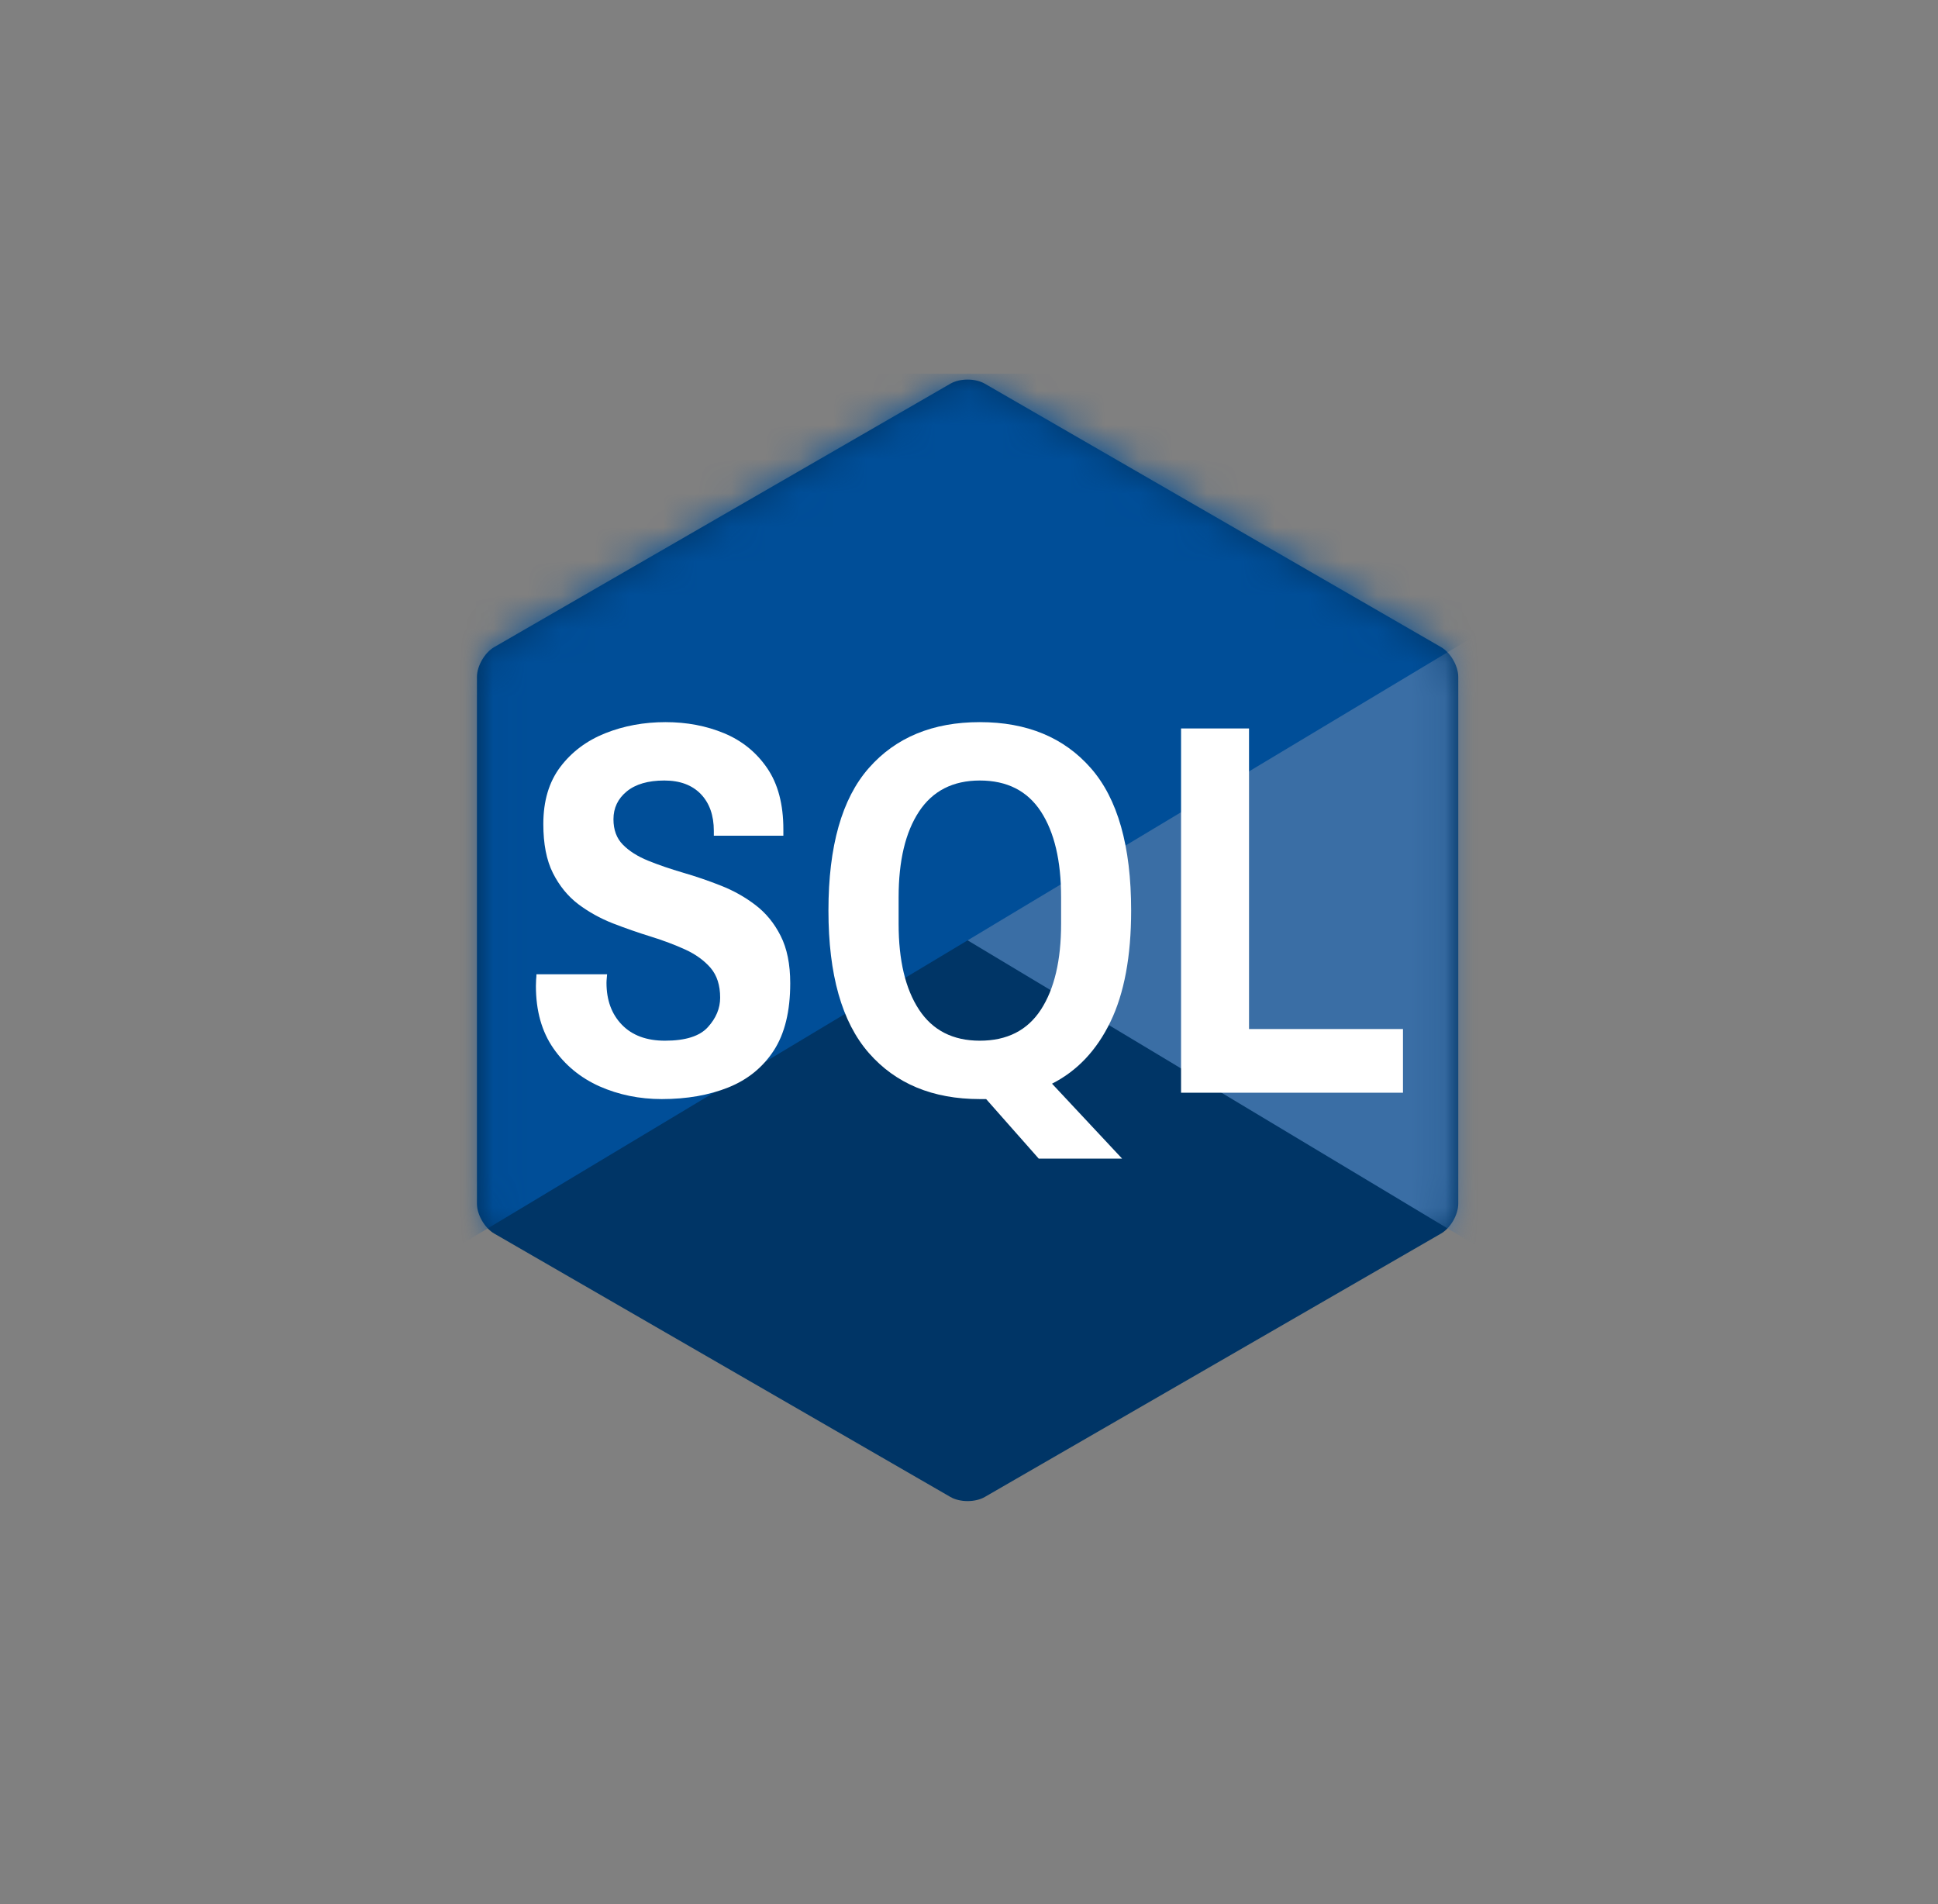 <svg width="57" height="56" viewBox="0 0 57 56" fill="none" xmlns="http://www.w3.org/2000/svg">
<rect x="0" y="0" width="57" height="56" fill="#808080" stroke="none"/>
<path d="M27.952 11.285L14.536 19.031C14.256 19.192 14.028 19.586 14.028 19.909V35.401C14.028 35.724 14.256 36.118 14.536 36.279L27.952 44.025C28.232 44.188 28.686 44.188 28.966 44.025L42.383 36.279C42.663 36.118 42.89 35.724 42.89 35.401V19.909C42.89 19.586 42.663 19.192 42.383 19.031L28.966 11.285C28.686 11.123 28.232 11.123 27.952 11.285Z" fill="#003566"/>
<mask id="mask0_113_145" style="mask-type:luminance" maskUnits="userSpaceOnUse" x="14" y="11" width="29" height="34">
<path d="M14 11H43V44.115H14V11Z" fill="white"/>
</mask>
<g mask="url(#mask0_113_145)">
<mask id="mask1_113_145" style="mask-type:luminance" maskUnits="userSpaceOnUse" x="14" y="11" width="29" height="34">
<path d="M27.952 11.285L14.536 19.031C14.256 19.192 14.028 19.586 14.028 19.909V35.401C14.028 35.724 14.256 36.118 14.536 36.279L27.952 44.025C28.232 44.188 28.686 44.188 28.966 44.025L42.383 36.279C42.663 36.118 42.89 35.724 42.89 35.401V19.909C42.89 19.586 42.663 19.192 42.383 19.031L28.966 11.285C28.686 11.123 28.232 11.123 27.952 11.285Z" fill="white"/>
</mask>
<g mask="url(#mask1_113_145)">
<path d="M1.2 11.293L55.719 44.017C55.996 44.184 56.221 44.056 56.221 43.733V11.577C56.221 11.254 55.959 10.992 55.636 10.992H1.283C0.96 10.992 0.698 10.73 0.698 10.406C0.698 10.73 0.922 11.126 1.2 11.293Z" fill="#3A6EA5"/>
<path d="M55.719 11.293L1.2 44.017C0.922 44.184 0.698 44.056 0.698 43.733V11.577C0.698 11.254 0.96 10.992 1.283 10.992H55.636C55.959 10.992 56.221 10.73 56.221 10.406C56.221 10.73 55.996 11.126 55.719 11.293Z" fill="#004E98"/>
</g>
</g>
<path d="M19.464 32.324C18.809 32.324 18.199 32.199 17.636 31.951C17.074 31.7 16.621 31.328 16.277 30.833C15.934 30.339 15.762 29.728 15.762 28.999C15.762 28.936 15.764 28.874 15.768 28.812C15.774 28.75 15.778 28.696 15.778 28.653H17.856C17.856 28.665 17.853 28.701 17.847 28.757C17.841 28.815 17.838 28.864 17.838 28.904C17.838 29.415 17.989 29.826 18.291 30.138C18.593 30.45 19.015 30.607 19.559 30.607C20.16 30.607 20.581 30.474 20.82 30.208C21.061 29.944 21.181 29.654 21.181 29.342C21.181 28.977 21.087 28.685 20.9 28.466C20.711 28.248 20.463 28.068 20.156 27.927C19.85 27.787 19.511 27.66 19.142 27.545C18.773 27.431 18.4 27.301 18.025 27.156C17.651 27.009 17.31 26.819 17.002 26.587C16.696 26.352 16.449 26.048 16.261 25.674C16.073 25.299 15.98 24.819 15.98 24.235C15.98 23.558 16.146 22.998 16.479 22.557C16.813 22.115 17.254 21.784 17.801 21.565C18.348 21.347 18.939 21.238 19.574 21.238C20.199 21.238 20.773 21.347 21.298 21.565C21.824 21.784 22.245 22.125 22.562 22.588C22.881 23.052 23.04 23.653 23.04 24.391V24.578H20.995V24.437C20.995 23.98 20.867 23.619 20.612 23.353C20.356 23.089 20 22.955 19.54 22.955C19.063 22.955 18.693 23.062 18.432 23.277C18.173 23.49 18.043 23.762 18.043 24.094C18.043 24.407 18.136 24.657 18.322 24.844C18.509 25.033 18.757 25.189 19.063 25.313C19.37 25.438 19.713 25.555 20.088 25.665C20.463 25.774 20.836 25.901 21.206 26.048C21.575 26.193 21.913 26.383 22.219 26.617C22.527 26.852 22.774 27.154 22.96 27.523C23.148 27.893 23.242 28.358 23.242 28.919C23.242 29.742 23.08 30.401 22.758 30.897C22.435 31.392 21.99 31.753 21.423 31.981C20.855 32.209 20.202 32.324 19.464 32.324Z" fill="white"/>
<path d="M30.551 34.075L29.004 32.324H28.818C27.434 32.324 26.345 31.872 25.554 30.968C24.762 30.061 24.366 28.665 24.366 26.779C24.366 24.886 24.762 23.488 25.554 22.588C26.345 21.688 27.434 21.238 28.818 21.238C30.203 21.238 31.291 21.688 32.081 22.588C32.873 23.488 33.269 24.886 33.269 26.779C33.269 28.123 33.066 29.213 32.66 30.052C32.254 30.891 31.681 31.497 30.942 31.871L33.003 34.075H30.551ZM28.818 30.607C29.62 30.607 30.218 30.303 30.615 29.694C31.011 29.084 31.209 28.243 31.209 27.171V26.391C31.209 25.317 31.011 24.476 30.615 23.868C30.218 23.26 29.62 22.955 28.818 22.955C28.028 22.955 27.431 23.26 27.03 23.868C26.629 24.476 26.43 25.317 26.43 26.391V27.171C26.43 28.243 26.629 29.084 27.03 29.694C27.431 30.303 28.028 30.607 28.818 30.607Z" fill="white"/>
<path d="M34.737 32.137V21.424H36.736V30.264H41.264V32.137H34.737Z" fill="white"/>
</svg>
